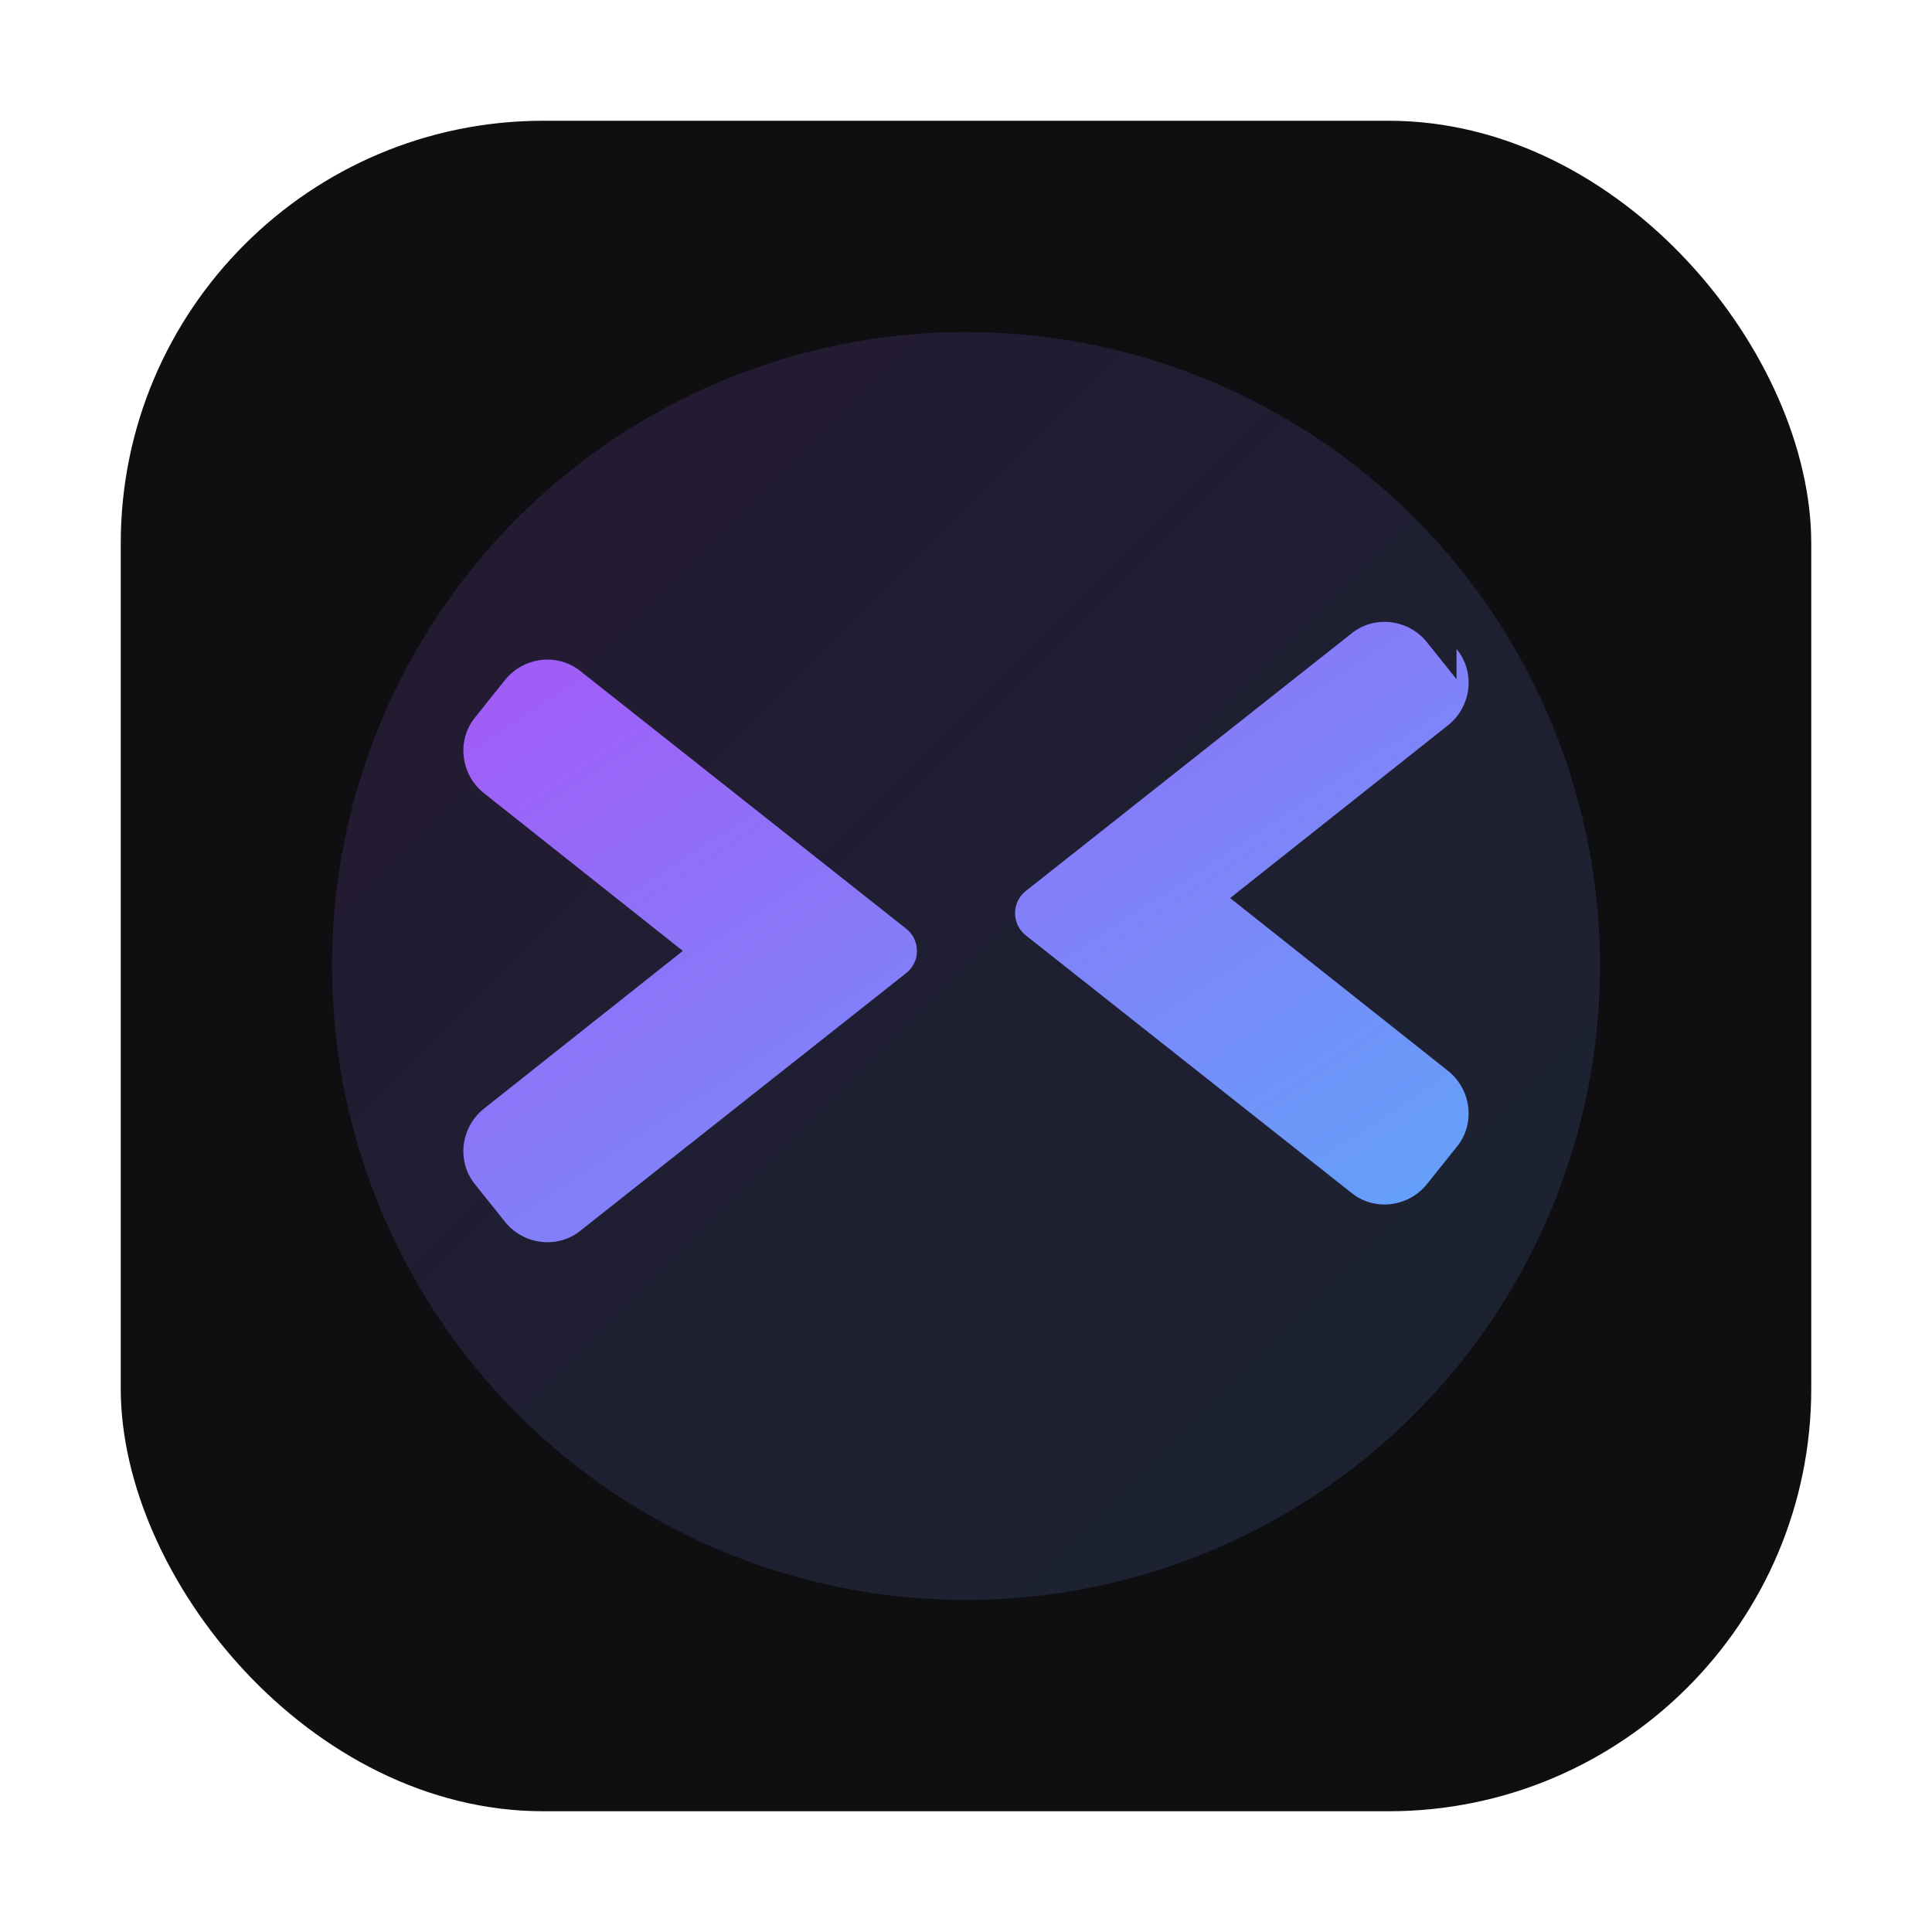 <svg width="512" height="512" viewBox="0 0 512 512" xmlns="http://www.w3.org/2000/svg" role="img" aria-label="Codeify">
  <defs>
    <linearGradient id="g" x1="0" y1="0" x2="1" y2="1">
      <stop offset="0%" stop-color="#a855f7"/>
      <stop offset="100%" stop-color="#60a5fa"/>
    </linearGradient>
    <filter id="shadow" x="-20%" y="-20%" width="140%" height="140%">
      <feDropShadow dx="0" dy="6" stdDeviation="8" flood-color="rgba(0,0,0,.35)"/>
    </filter>
  </defs>
  <rect x="32" y="32" rx="112" ry="112" width="448" height="448" fill="#0f0f12"/>
  <g filter="url(#shadow)">
    <circle cx="256" cy="256" r="168" fill="url(#g)" opacity="0.14"/>
    <path d="M186 256l-58-46c-6-5-7-14-2-20l8-10c5-6 14-7 20-2l86 68c4 3 4 9 0 12l-86 68c-6 5-15 4-20-2l-8-10c-5-6-4-15 2-20l58-46zm200-76l-8-10c-5-6-14-7-20-2l-86 68c-4 3-4 9 0 12l86 68c6 5 15 4 20-2l8-10c5-6 4-15-2-20l-58-46 58-46c6-5 7-14 2-20z" fill="url(#g)"/>
  </g>
</svg>

